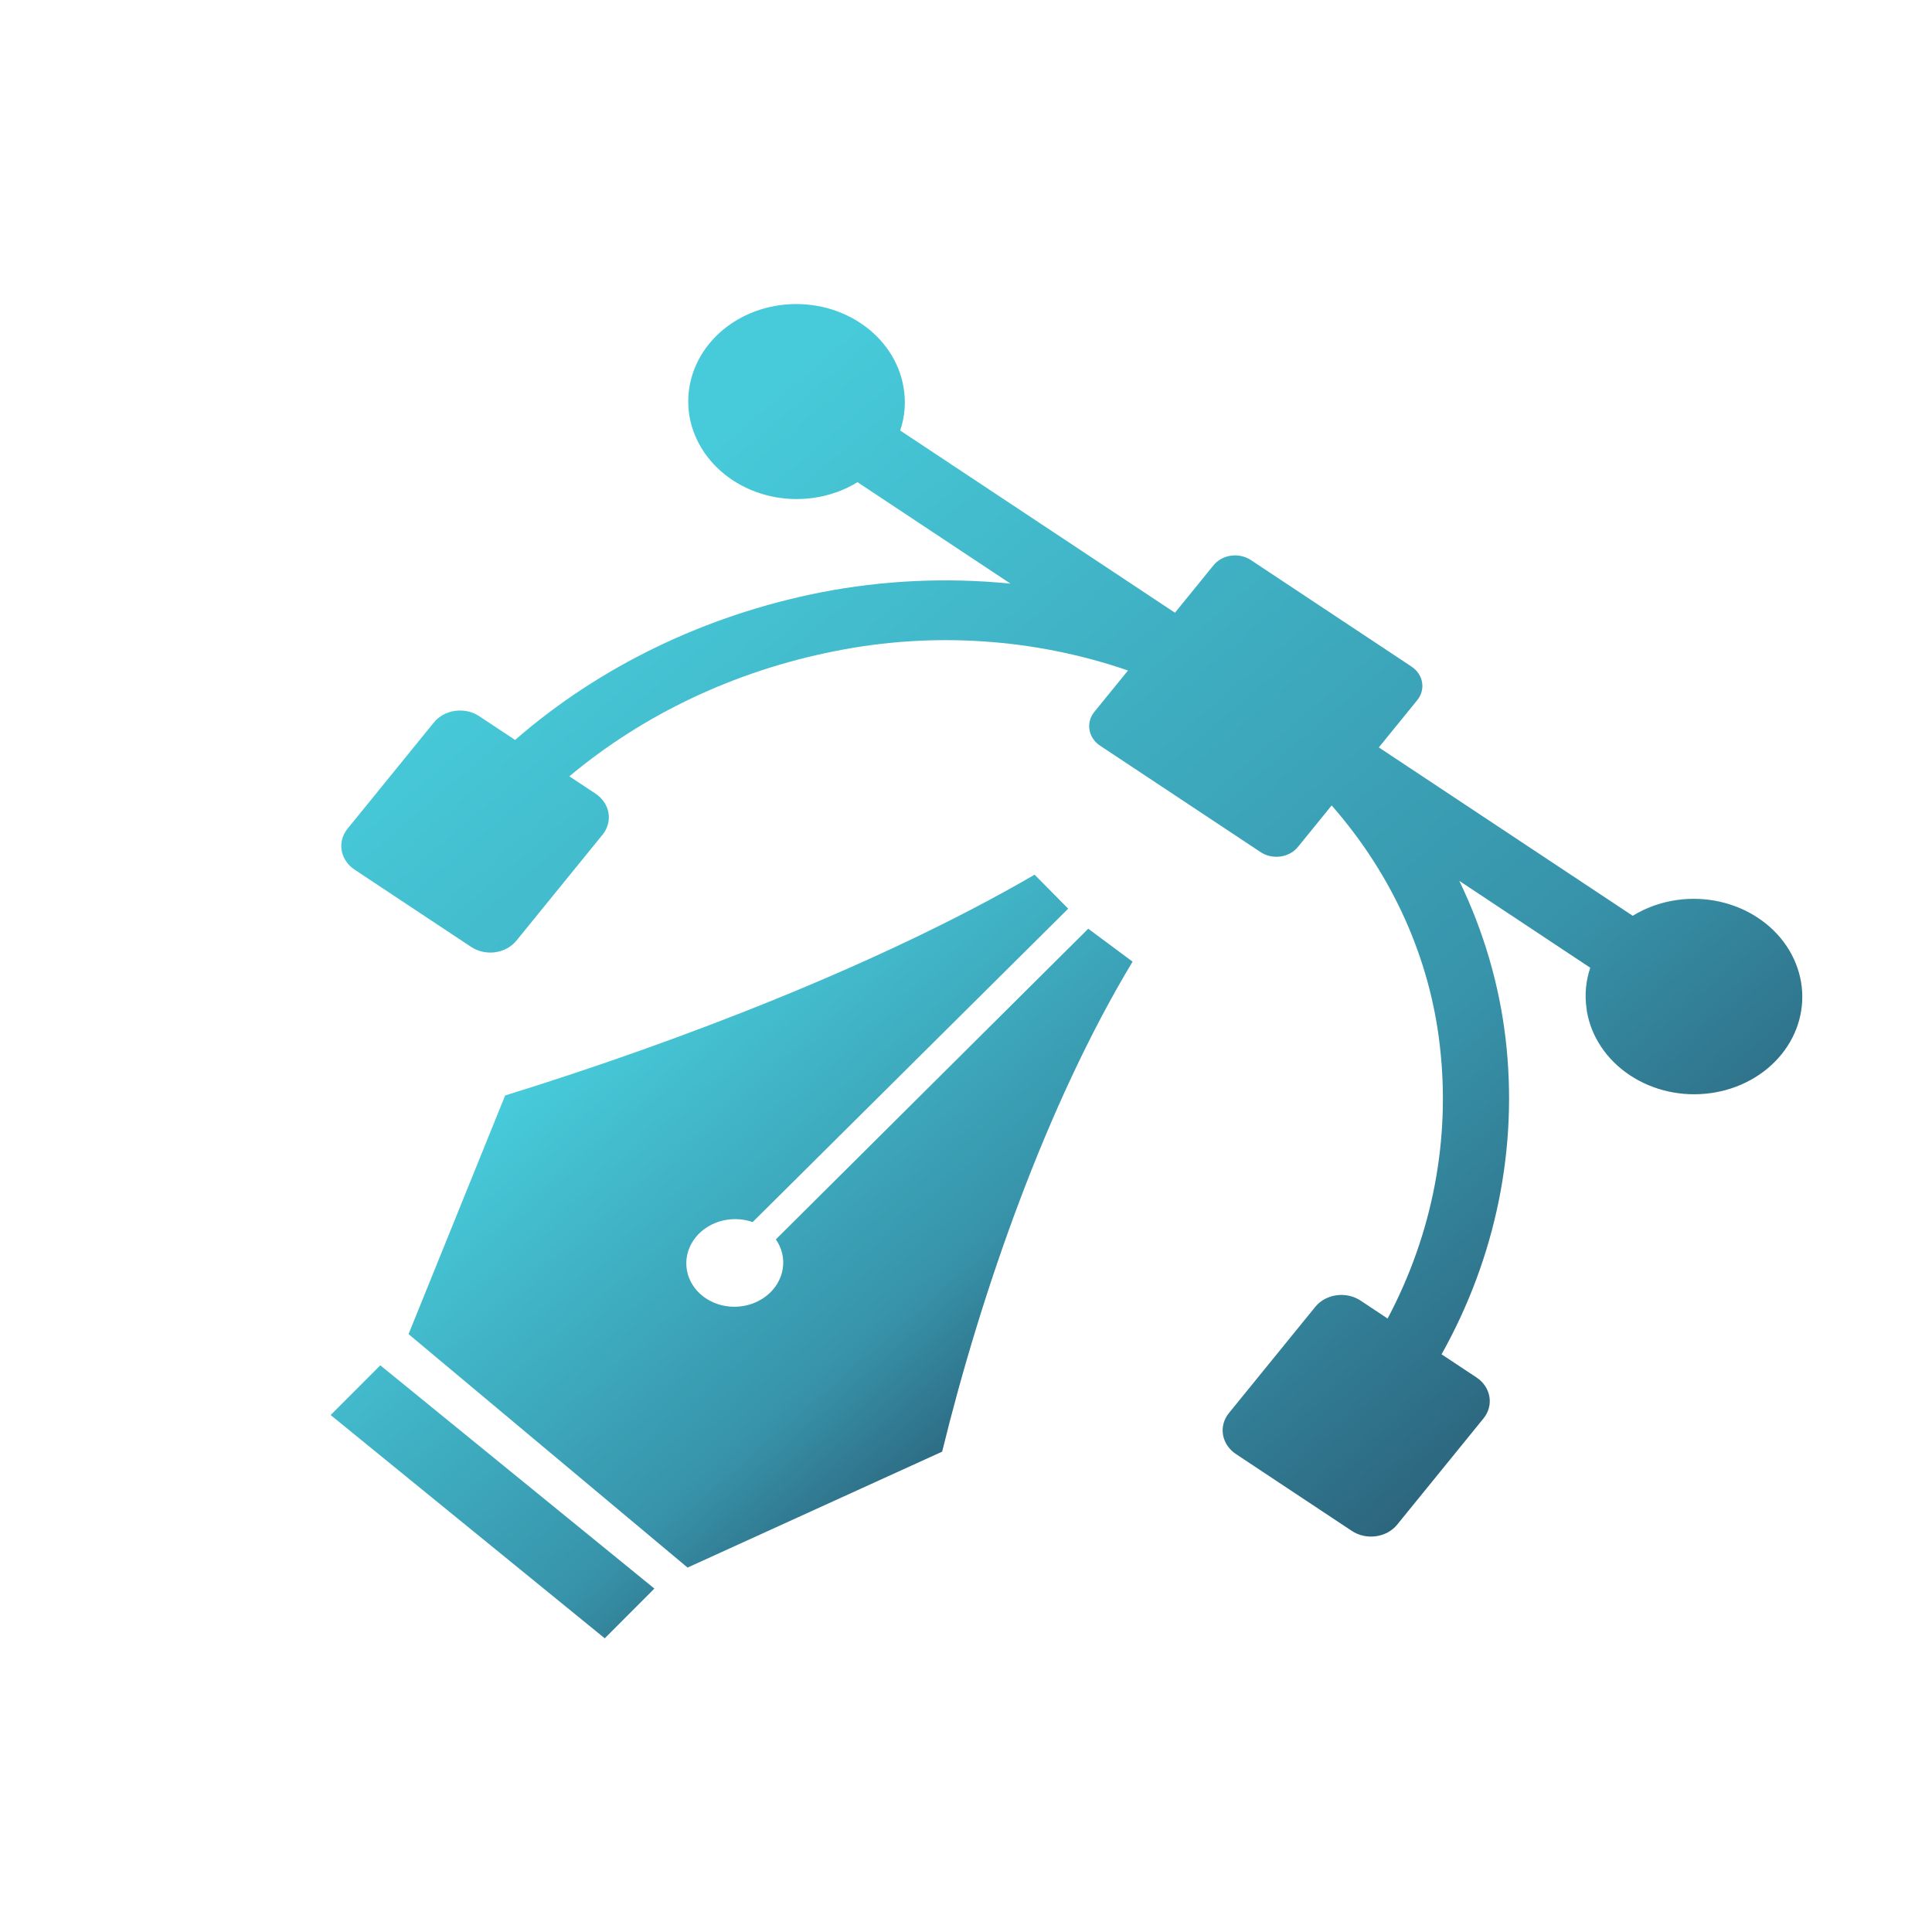 <svg width="77" height="77" viewBox="0 0 77 77" fill="none" xmlns="http://www.w3.org/2000/svg">
<path fill-rule="evenodd" clip-rule="evenodd" d="M49.838 22.311L56.255 26.566C56.368 26.641 56.463 26.735 56.536 26.843C56.608 26.951 56.656 27.071 56.677 27.195C56.698 27.32 56.692 27.447 56.658 27.569C56.625 27.692 56.565 27.807 56.482 27.908L54.953 29.788L65.073 36.499C65.607 36.17 66.216 35.954 66.856 35.867C67.416 35.79 67.987 35.813 68.538 35.936C69.089 36.058 69.608 36.277 70.065 36.581C70.522 36.884 70.909 37.265 71.203 37.703C71.497 38.141 71.693 38.627 71.78 39.132C71.867 39.638 71.842 40.154 71.708 40.65C71.574 41.147 71.333 41.614 70.998 42.026C70.663 42.438 70.241 42.786 69.757 43.05C69.273 43.315 68.735 43.49 68.175 43.567C67.614 43.645 67.041 43.622 66.489 43.5C65.938 43.377 65.418 43.158 64.96 42.854C64.501 42.55 64.114 42.168 63.82 41.729C63.525 41.291 63.33 40.804 63.244 40.297L63.232 40.193C63.152 39.648 63.202 39.094 63.38 38.569L58.16 35.107C59.128 37.109 59.751 39.231 60.006 41.401C60.511 45.73 59.625 50.095 57.454 53.976L58.846 54.899C59.123 55.082 59.307 55.358 59.36 55.664C59.412 55.97 59.328 56.282 59.125 56.531L55.684 60.765C55.481 61.015 55.176 61.181 54.837 61.227C54.498 61.274 54.152 61.197 53.875 61.013L49.258 57.951C48.981 57.767 48.796 57.492 48.743 57.186C48.691 56.88 48.775 56.568 48.978 56.319L52.42 52.085C52.622 51.835 52.927 51.669 53.266 51.623C53.605 51.576 53.951 51.653 54.228 51.837L55.303 52.55C57.098 49.169 57.818 45.402 57.384 41.669C56.986 38.176 55.491 34.857 53.073 32.101L51.728 33.756C51.562 33.961 51.312 34.097 51.034 34.136C50.755 34.175 50.471 34.112 50.243 33.962L43.826 29.707C43.605 29.554 43.46 29.328 43.42 29.079C43.38 28.831 43.45 28.578 43.613 28.375L44.956 26.723C41.223 25.437 37.157 25.169 33.263 25.954C29.308 26.736 25.659 28.457 22.692 30.94L23.736 31.632C24.013 31.816 24.198 32.091 24.251 32.397C24.303 32.703 24.219 33.016 24.016 33.265L20.582 37.489C20.379 37.739 20.075 37.905 19.736 37.952C19.397 37.998 19.051 37.921 18.774 37.737L14.132 34.659C13.855 34.476 13.67 34.2 13.617 33.894C13.565 33.588 13.649 33.276 13.852 33.027L17.294 28.793C17.496 28.543 17.801 28.377 18.14 28.331C18.479 28.284 18.825 28.361 19.102 28.545L20.529 29.491C23.902 26.555 28.112 24.521 32.692 23.613C35.18 23.126 37.74 23.007 40.273 23.261L34.176 19.218C33.642 19.545 33.034 19.76 32.396 19.846C31.269 20 30.119 19.745 29.198 19.136C28.276 18.527 27.659 17.614 27.48 16.597C27.394 16.091 27.418 15.575 27.552 15.079C27.686 14.582 27.927 14.115 28.262 13.703C28.597 13.291 29.019 12.943 29.503 12.679C29.988 12.414 30.525 12.239 31.085 12.162C31.645 12.085 32.217 12.108 32.768 12.231C33.318 12.353 33.837 12.572 34.294 12.876C34.752 13.179 35.139 13.56 35.433 13.998C35.727 14.436 35.923 14.922 36.009 15.427C36.112 16.006 36.067 16.598 35.877 17.158L46.828 24.42L48.357 22.539C48.52 22.332 48.767 22.192 49.044 22.149C49.322 22.106 49.608 22.165 49.838 22.311Z" fill="url(#paint0_linear_400_15610)"/>
<path d="M37.549 57.856L37.554 57.854L37.548 57.86C37.548 57.859 37.549 57.858 37.549 57.856L27.403 62.476L16.283 53.171L20.133 43.66C27.163 41.481 35.191 38.376 41.234 34.861L42.573 36.215L29.997 48.706C29.57 48.556 29.096 48.549 28.662 48.686C28.226 48.823 27.858 49.096 27.623 49.455C27.389 49.814 27.302 50.235 27.38 50.644C27.457 51.053 27.694 51.422 28.047 51.686C28.4 51.949 28.846 52.089 29.305 52.081C29.765 52.073 30.208 51.917 30.554 51.641C30.9 51.366 31.128 50.988 31.195 50.577C31.263 50.165 31.166 49.747 30.922 49.396L43.372 37.014L45.139 38.327C41.701 44.03 39.101 51.522 37.549 57.856Z" fill="url(#paint1_linear_400_15610)"/>
<path d="M13.178 56.397L24.096 65.29L24.102 65.295L26.081 63.313L15.157 54.415L13.178 56.397Z" fill="url(#paint2_linear_400_15610)"/>
<defs>
<linearGradient id="paint0_linear_400_15610" x1="9.068" y1="33.266" x2="46.381" y2="77.054" gradientUnits="userSpaceOnUse">
<stop stop-color="#47CBDA"/>
<stop offset="0.645" stop-color="#3793AA"/>
<stop offset="1" stop-color="#27526A"/>
</linearGradient>
<linearGradient id="paint1_linear_400_15610" x1="7.795" y1="54.433" x2="24.74" y2="73.95" gradientUnits="userSpaceOnUse">
<stop stop-color="#47CBDA"/>
<stop offset="0.645" stop-color="#3793AA"/>
<stop offset="1" stop-color="#27526A"/>
</linearGradient>
<linearGradient id="paint2_linear_400_15610" x1="7.795" y1="54.433" x2="24.74" y2="73.95" gradientUnits="userSpaceOnUse">
<stop stop-color="#47CBDA"/>
<stop offset="0.645" stop-color="#3793AA"/>
<stop offset="1" stop-color="#27526A"/>
</linearGradient>
</defs>
</svg>
